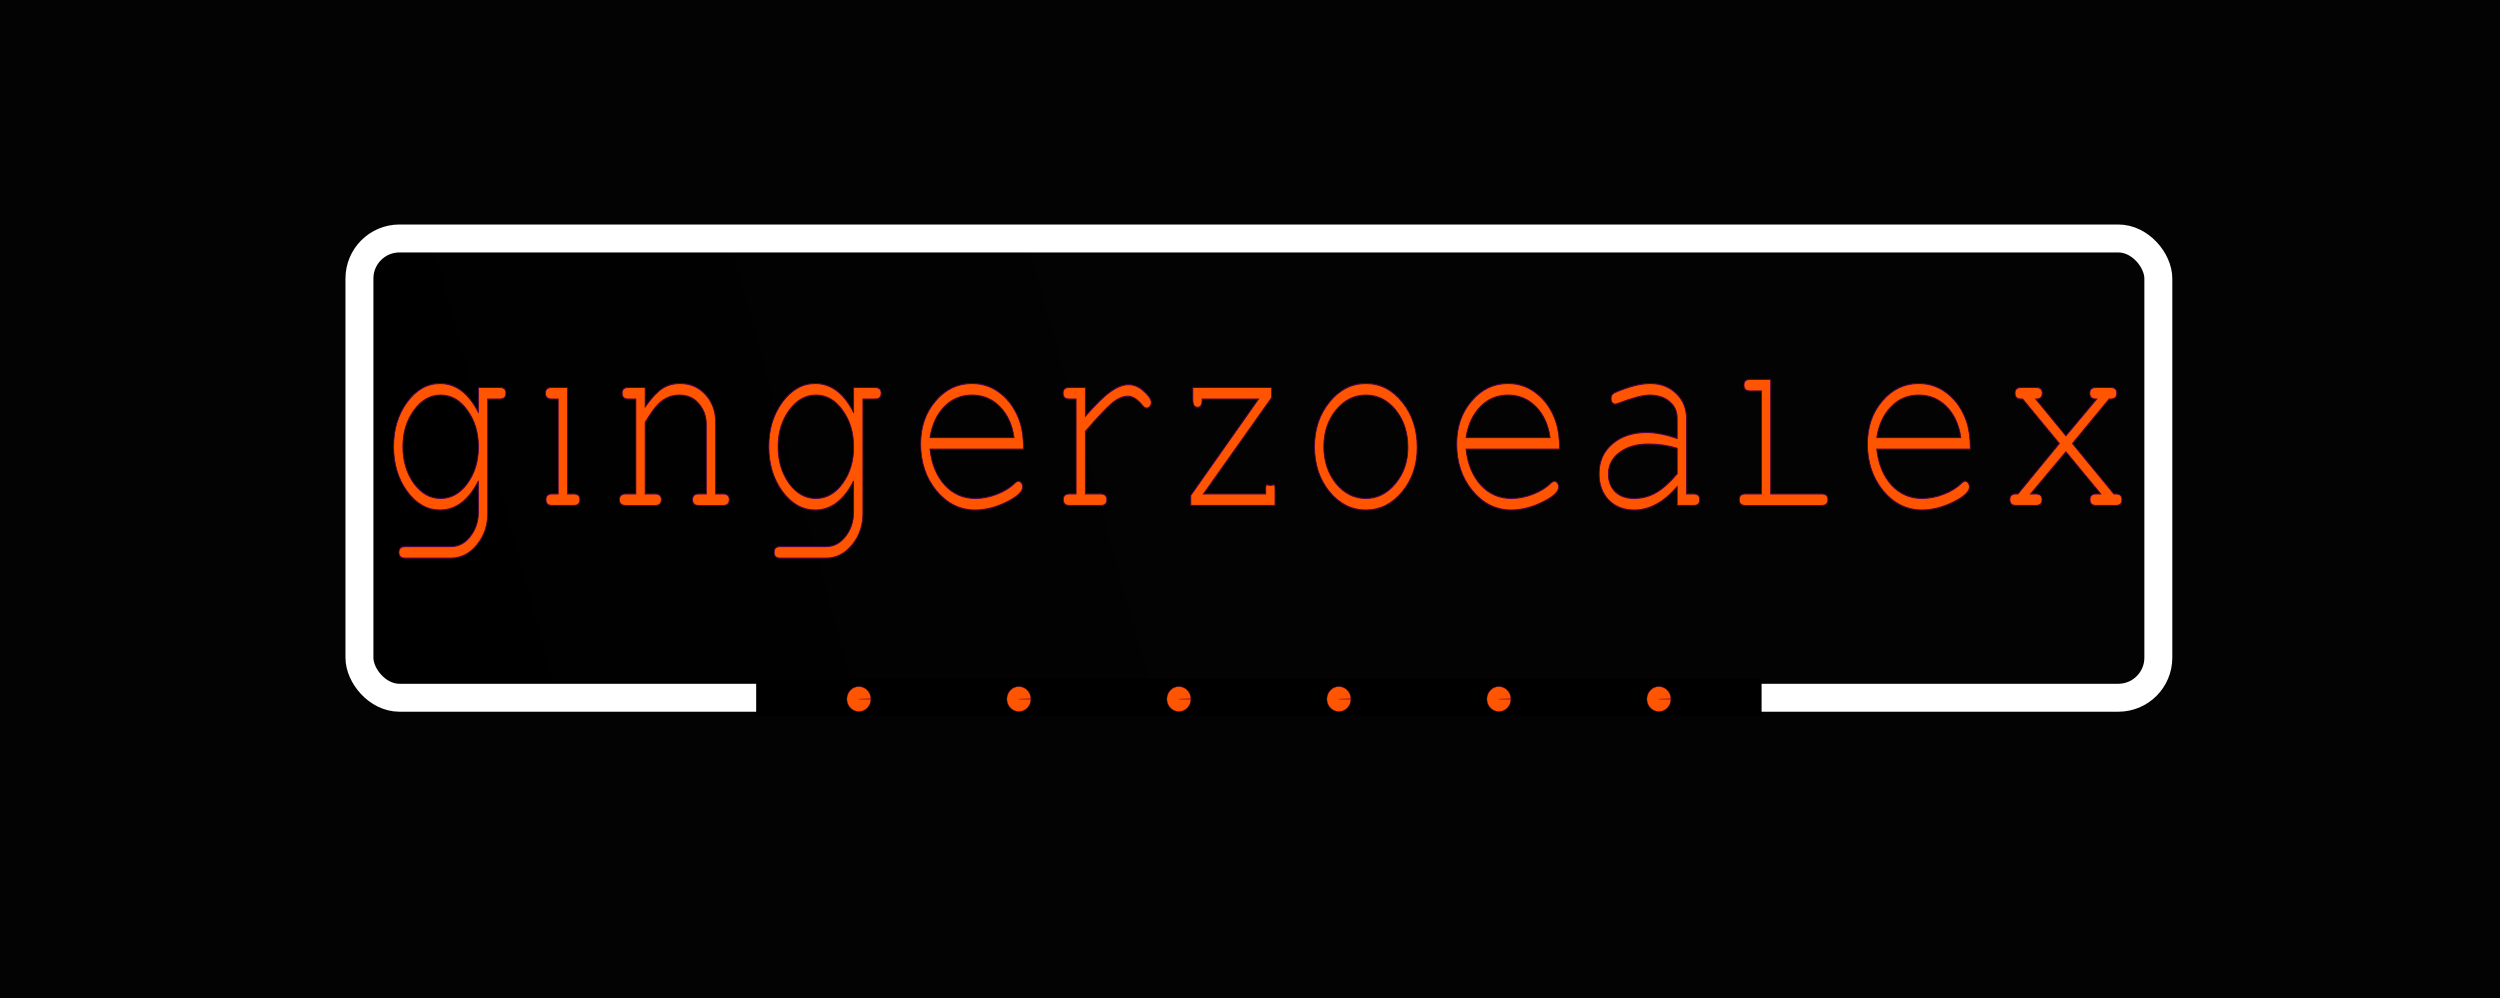 <?xml version="1.0" encoding="UTF-8" standalone="no"?>
<!-- Created with Inkscape (http://www.inkscape.org/) -->

<svg
   xmlns:osb="http://www.openswatchbook.org/uri/2009/osb"
   xmlns:dc="http://purl.org/dc/elements/1.1/"
   xmlns:cc="http://creativecommons.org/ns#"
   xmlns:rdf="http://www.w3.org/1999/02/22-rdf-syntax-ns#"
   xmlns:svg="http://www.w3.org/2000/svg"
   xmlns="http://www.w3.org/2000/svg"
   xmlns:xlink="http://www.w3.org/1999/xlink"
   xmlns:sodipodi="http://sodipodi.sourceforge.net/DTD/sodipodi-0.dtd"
   xmlns:inkscape="http://www.inkscape.org/namespaces/inkscape"
   width="265.717mm"
   height="106.12mm"
   viewBox="0 0 265.717 106.12"
   version="1.1"
   id="svg8"
   inkscape:export-filename="/home/zoe/dev/gingerzoealex.dev/logo2.png"
   inkscape:export-xdpi="400"
   inkscape:export-ydpi="400"
   inkscape:version="0.92.3 (2405546, 2018-03-11)"
   sodipodi:docname="logo.svg">
  <defs
     id="defs2">
    <linearGradient
       inkscape:collect="always"
       id="linearGradient2385-5">
      <stop
         style="stop-color:#000000;stop-opacity:1;"
         offset="0"
         id="stop2381" />
      <stop
         style="stop-color:#000000;stop-opacity:0;"
         offset="1"
         id="stop2383" />
    </linearGradient>
    <linearGradient
       id="linearGradient2326"
       osb:paint="solid">
      <stop
         style="stop-color:#fa3f3f;stop-opacity:1;"
         offset="0"
         id="stop2324" />
    </linearGradient>
    <linearGradient
       inkscape:collect="always"
       xlink:href="#linearGradient2385-5"
       id="linearGradient2387"
       x1="8.882"
       y1="46.423"
       x2="97.211"
       y2="22.102"
       gradientUnits="userSpaceOnUse"
       gradientTransform="translate(-4.858)" />
  </defs>
  <sodipodi:namedview
     id="base"
     pagecolor="#ffffff"
     bordercolor="#666666"
     borderopacity="1.0"
     inkscape:pageopacity="0.0"
     inkscape:pageshadow="2"
     inkscape:zoom="0.7"
     inkscape:cx="519.98525"
     inkscape:cy="181.83137"
     inkscape:document-units="mm"
     inkscape:current-layer="layer1"
     showgrid="false"
     inkscape:window-width="1366"
     inkscape:window-height="741"
     inkscape:window-x="0"
     inkscape:window-y="0"
     inkscape:window-maximized="1" />
  <g
     inkscape:label="Layer 1"
     inkscape:groupmode="layer"
     id="layer1"
     transform="translate(32.695,3.331)">
    <rect
       style="fill:#030303;fill-opacity:1;fill-rule:evenodd;stroke-width:0.33"
       id="rect2379"
       width="265.717"
       height="106.12"
       x="-32.695"
       y="-3.331"
       ry="0" />
    <rect
       style="opacity:1;fill:url(#linearGradient2387);fill-opacity:1;fill-rule:evenodd;stroke:#ffffff;stroke-width:2.97;stroke-linecap:square;stroke-linejoin:miter;stroke-miterlimit:4;stroke-dasharray:none;stroke-opacity:1"
       id="rect815"
       width="191.198"
       height="48.814"
       x="5.509"
       y="22.016"
       ry="4.253" />
    <rect
       style="fill:#000000;fill-opacity:1;fill-rule:evenodd;stroke:#ffffff;stroke-width:0.054;stroke-opacity:0"
       id="rect817"
       width="106.862"
       height="3.914"
       x="47.677"
       y="68.846"
       ry="0" />
    <g
       aria-label="gingerzoealex"
       transform="matrix(0.57,0,0,0.793,-45.012,-68.361)"
       style="font-style:normal;font-variant:normal;font-weight:normal;font-stretch:normal;font-size:40px;line-height:1.25;font-family:MathJax_Script;-inkscape-font-specification:MathJax_Script;letter-spacing:0px;word-spacing:0px;fill:#ff5500;fill-opacity:1;stroke:#9e2b56;stroke-width:0.744;stroke-miterlimit:4;stroke-dasharray:none;stroke-opacity:0.333"
       id="flowRoot819">
      <path
         d="m 110.825,137.314 v -3.377 h 3.986 c 0.755,0 1.133,0.253 1.133,0.759 0,0.531 -0.378,0.797 -1.133,0.797 h -2.266 v 15.33 c 0,1.619 -0.671,3.023 -2.014,4.212 -1.343,1.189 -2.979,1.783 -4.909,1.783 h -8.493 c -0.755,0 -1.133,-0.266 -1.133,-0.797 0,-0.506 0.378,-0.759 1.133,-0.759 h 8.577 c 1.426,0 2.629,-0.455 3.608,-1.366 1.007,-0.911 1.51,-2.011 1.51,-3.301 v -4.136 c -1.846,2.606 -4.237,3.908 -7.174,3.908 -2.377,0 -4.419,-0.835 -6.125,-2.504 -1.678,-1.67 -2.517,-3.668 -2.517,-5.995 0,-2.327 0.839,-4.313 2.517,-5.957 1.706,-1.67 3.748,-2.504 6.125,-2.504 2.965,0 5.356,1.303 7.174,3.908 z m -7.048,-2.353 c -1.958,0 -3.622,0.683 -4.993,2.049 -1.371,1.341 -2.056,2.96 -2.056,4.857 0,1.923 0.685,3.567 2.056,4.933 1.371,1.341 3.035,2.011 4.993,2.011 1.958,0 3.622,-0.67 4.993,-2.011 1.371,-1.366 2.056,-2.985 2.056,-4.857 0,-1.948 -0.685,-3.592 -2.056,-4.933 -1.343,-1.366 -3.007,-2.049 -4.993,-2.049 z"
         style="font-style:normal;font-variant:normal;font-weight:normal;font-stretch:normal;font-family:'Tlwg Mono';-inkscape-font-specification:'Tlwg Mono';fill:#ff5500;fill-opacity:1;stroke:#4c0147;stroke-width:0.149;stroke-miterlimit:4;stroke-dasharray:none;stroke-opacity:1"
         id="path827"
         inkscape:connector-curvature="0"
         sodipodi:nodetypes="ccssscscssssscscscscscscscscscs" />
      <path
         d="m 127.417,133.937 v 14.267 h 1.147 c 0.783,0 1.175,0.253 1.175,0.759 0,0.531 -0.392,0.797 -1.175,0.797 h -4.014 c -0.755,0 -1.133,-0.266 -1.133,-0.797 0,-0.506 0.378,-0.759 1.133,-0.759 h 1.147 v -12.712 h -1.24 c -0.755,0 -1.133,-0.266 -1.133,-0.797 0,-0.506 0.378,-0.759 1.133,-0.759 z"
         style="font-style:normal;font-variant:normal;font-weight:normal;font-stretch:normal;font-family:'Tlwg Mono';-inkscape-font-specification:'Tlwg Mono';fill:#ff5500;fill-opacity:1;stroke:#4c0147;stroke-width:0.149;stroke-miterlimit:4;stroke-dasharray:none;stroke-opacity:1"
         id="path829"
         inkscape:connector-curvature="0"
         sodipodi:nodetypes="ccssssssccsssc" />
      <path
         d="m 141.902,133.937 v 2.618 q 1.804,-1.821 3.189,-2.466 1.385,-0.683 3.356,-0.683 2.811,0 4.699,1.48 1.888,1.48 1.888,3.681 v 9.638 h 1.426 q 1.133,0 1.133,0.759 0,0.797 -1.133,0.797 h -4.573 q -1.133,0 -1.133,-0.797 0,-0.759 1.133,-0.759 h 1.426 v -9.372 q 0,-1.67 -1.594,-2.884 -1.301,-0.987 -3.44,-0.987 -2.308,0 -3.986,1.252 -0.755,0.493 -2.391,2.391 v 9.6 h 1.888 q 1.133,0 1.133,0.759 0,0.797 -1.133,0.797 h -5.496 q -1.175,0 -1.175,-0.797 0,-0.759 1.175,-0.759 h 1.888 v -12.712 h -1.426 q -1.133,0 -1.133,-0.797 0,-0.759 1.133,-0.759 z"
         style="font-style:normal;font-variant:normal;font-weight:normal;font-stretch:normal;font-family:'Tlwg Mono';-inkscape-font-specification:'Tlwg Mono';fill:#ff5500;fill-opacity:1;stroke:#4c0147;stroke-width:0.149;stroke-miterlimit:4;stroke-dasharray:none;stroke-opacity:1"
         id="path831"
         inkscape:connector-curvature="0" />
      <path
         d="m 180.79,137.314 v -3.377 h 3.986 c 0.755,0 1.133,0.253 1.133,0.759 0,0.531 -0.378,0.797 -1.133,0.797 h -2.266 v 15.33 c 0,1.619 -0.671,3.023 -2.014,4.212 -1.343,1.189 -2.979,1.783 -4.909,1.783 h -8.493 c -0.755,0 -1.133,-0.266 -1.133,-0.797 0,-0.506 0.378,-0.759 1.133,-0.759 h 8.577 c 1.426,0 2.629,-0.455 3.608,-1.366 1.007,-0.911 1.51,-2.011 1.51,-3.301 v -4.136 c -1.846,2.606 -4.237,3.908 -7.174,3.908 -2.377,0 -4.419,-0.835 -6.125,-2.504 -1.678,-1.67 -2.517,-3.668 -2.517,-5.995 0,-2.327 0.839,-4.313 2.517,-5.957 1.706,-1.67 3.748,-2.504 6.125,-2.504 2.965,0 5.356,1.303 7.174,3.908 z m -7.048,-2.353 c -1.958,0 -3.622,0.683 -4.993,2.049 -1.371,1.341 -2.056,2.96 -2.056,4.857 0,1.923 0.685,3.567 2.056,4.933 1.371,1.341 3.035,2.011 4.993,2.011 1.958,0 3.622,-0.67 4.993,-2.011 1.371,-1.366 2.056,-2.985 2.056,-4.857 0,-1.948 -0.685,-3.592 -2.056,-4.933 -1.343,-1.366 -3.007,-2.049 -4.993,-2.049 z"
         style="font-style:normal;font-variant:normal;font-weight:normal;font-stretch:normal;font-family:'Tlwg Mono';-inkscape-font-specification:'Tlwg Mono';fill:#ff5500;fill-opacity:1;stroke:#4c0147;stroke-width:0.149;stroke-miterlimit:4;stroke-dasharray:none;stroke-opacity:1"
         id="path833"
         inkscape:connector-curvature="0"
         sodipodi:nodetypes="ccssscscssssscscscscscscscscscs" />
      <path
         d="m 212.462,142.209 h -17.453 q 0.462,2.998 2.769,4.819 2.308,1.783 5.706,1.783 1.972,0 4.028,-0.569 2.056,-0.569 3.314,-1.48 0.42,-0.266 0.671,-0.266 0.336,0 0.545,0.228 0.252,0.228 0.252,0.531 0,0.987 -3.021,2.049 -2.979,1.062 -5.832,1.062 -4.237,0 -7.216,-2.58 -2.937,-2.58 -2.937,-6.261 0,-3.453 2.769,-5.768 2.769,-2.353 6.797,-2.353 3.021,0 5.37,1.366 2.391,1.366 3.524,3.719 0.713,1.518 0.713,3.719 z m -17.453,-1.556 h 15.691 q -0.503,-2.58 -2.643,-4.136 -2.14,-1.556 -5.202,-1.556 -3.063,0 -5.16,1.556 -2.098,1.518 -2.685,4.136 z"
         style="font-style:normal;font-variant:normal;font-weight:normal;font-stretch:normal;font-family:'Tlwg Mono';-inkscape-font-specification:'Tlwg Mono';fill:#ff5500;fill-opacity:1;stroke:#4c0147;stroke-width:0.149;stroke-miterlimit:4;stroke-dasharray:none;stroke-opacity:1"
         id="path835"
         inkscape:connector-curvature="0" />
      <path
         d="m 223.987,133.937 v 3.87 c 1.93,-1.594 3.496,-2.694 4.699,-3.301 1.203,-0.632 2.336,-0.949 3.398,-0.949 1.119,0 2.196,0.392 3.231,1.176 0.643,0.481 0.965,0.873 0.965,1.176 0,0.228 -0.084,0.417 -0.252,0.569 -0.168,0.152 -0.378,0.228 -0.629,0.228 -0.224,0 -0.448,-0.101 -0.671,-0.304 -0.979,-0.86 -1.902,-1.29 -2.769,-1.29 -0.951,0 -1.944,0.304 -2.979,0.911 -1.007,0.607 -2.671,1.872 -4.993,3.795 v 8.386 h 2.872 c 0.755,0 1.133,0.266 1.133,0.797 0,0.506 -0.378,0.759 -1.133,0.759 h -5.837 c -0.755,0 -1.133,-0.266 -1.133,-0.797 0,-0.506 0.378,-0.759 1.133,-0.759 h 1.245 v -12.712 h -1.291 c -0.755,0 -1.133,-0.266 -1.133,-0.797 0,-0.506 0.378,-0.759 1.133,-0.759 z"
         style="font-style:normal;font-variant:normal;font-weight:normal;font-stretch:normal;font-family:'Tlwg Mono';-inkscape-font-specification:'Tlwg Mono';fill:#ff5500;fill-opacity:1;stroke:#4c0147;stroke-width:0.149;stroke-miterlimit:4;stroke-dasharray:none;stroke-opacity:1"
         id="path837"
         inkscape:connector-curvature="0"
         sodipodi:nodetypes="cccscscscscccssssssccsssc" />
      <path
         d="m 258.722,133.937 v 1.366 l -12.712,12.901 h 11.622 v -0.79 c 0,-0.683 0.294,-0.357 0.881,-0.357 0.559,0 0.839,-0.326 0.839,0.357 v 2.345 h -15.691 v -1.366 l 12.628,-12.901 h -10.531 v 0.084 c 0,0.683 -0.28,1.025 -0.839,1.025 -0.587,0 -0.881,-0.342 -0.881,-1.025 v -1.64 z"
         style="font-style:normal;font-variant:normal;font-weight:normal;font-stretch:normal;font-family:'Tlwg Mono';-inkscape-font-specification:'Tlwg Mono';fill:#ff5500;fill-opacity:1;stroke:#4c0147;stroke-width:0.149;stroke-miterlimit:4;stroke-dasharray:none;stroke-opacity:1"
         id="path839"
         inkscape:connector-curvature="0"
         sodipodi:nodetypes="ccccssscccccssscc" />
      <path
         d="m 276.297,133.406 q 4.028,0 6.797,2.504 2.769,2.466 2.769,6.071 0,3.491 -2.811,5.957 -2.811,2.428 -6.755,2.428 -3.986,0 -6.797,-2.466 -2.769,-2.466 -2.769,-6.033 0,-3.491 2.769,-5.957 2.811,-2.504 6.797,-2.504 z m 0,1.556 q -3.273,0 -5.58,2.011 -2.266,2.011 -2.266,4.895 0,2.884 2.266,4.933 2.308,2.011 5.58,2.011 3.231,0 5.538,-2.011 2.308,-2.011 2.308,-4.819 0,-2.998 -2.266,-5.009 -2.266,-2.011 -5.58,-2.011 z"
         style="font-style:normal;font-variant:normal;font-weight:normal;font-stretch:normal;font-family:'Tlwg Mono';-inkscape-font-specification:'Tlwg Mono';fill:#ff5500;fill-opacity:1;stroke:#4c0147;stroke-width:0.149;stroke-miterlimit:4;stroke-dasharray:none;stroke-opacity:1"
         id="path841"
         inkscape:connector-curvature="0" />
      <path
         d="m 312.416,142.209 h -17.453 q 0.462,2.998 2.769,4.819 2.308,1.783 5.706,1.783 1.972,0 4.028,-0.569 2.056,-0.569 3.314,-1.48 0.42,-0.266 0.671,-0.266 0.336,0 0.545,0.228 0.252,0.228 0.252,0.531 0,0.987 -3.021,2.049 -2.979,1.062 -5.832,1.062 -4.237,0 -7.216,-2.58 -2.937,-2.58 -2.937,-6.261 0,-3.453 2.769,-5.768 2.769,-2.353 6.797,-2.353 3.021,0 5.37,1.366 2.391,1.366 3.524,3.719 0.713,1.518 0.713,3.719 z m -17.453,-1.556 h 15.691 q -0.503,-2.58 -2.643,-4.136 -2.14,-1.556 -5.202,-1.556 -3.063,0 -5.16,1.556 -2.098,1.518 -2.685,4.136 z"
         style="font-style:normal;font-variant:normal;font-weight:normal;font-stretch:normal;font-family:'Tlwg Mono';-inkscape-font-specification:'Tlwg Mono';fill:#ff5500;fill-opacity:1;stroke:#4c0147;stroke-width:0.149;stroke-miterlimit:4;stroke-dasharray:none;stroke-opacity:1"
         id="path843"
         inkscape:connector-curvature="0" />
      <path
         d="m 334.355,149.76 v -2.542 c -2.489,2.1 -5.16,3.149 -8.013,3.149 -1.958,0 -3.538,-0.443 -4.741,-1.328 -1.203,-0.911 -1.804,-2.087 -1.804,-3.529 0,-1.644 0.811,-2.972 2.433,-3.984 1.65,-1.037 3.79,-1.556 6.419,-1.556 1.65,0 3.552,0.266 5.706,0.797 v -2.694 c 0,-0.936 -0.475,-1.682 -1.426,-2.239 -0.951,-0.582 -2.196,-0.873 -3.734,-0.873 -1.231,0 -3.217,0.379 -5.958,1.138 -0.224,0.051 -0.364,0.076 -0.42,0.076 -0.224,0 -0.42,-0.076 -0.587,-0.228 -0.14,-0.152 -0.21,-0.329 -0.21,-0.531 0,-0.379 0.238,-0.645 0.713,-0.797 2.601,-0.809 4.797,-1.214 6.587,-1.214 1.958,0 3.566,0.443 4.825,1.328 1.287,0.885 1.93,1.998 1.93,3.339 v 10.131 h 1.338 c 0.755,0 1.133,0.253 1.133,0.759 0,0.531 -0.378,0.797 -1.133,0.797 z m 0,-4.25 v -3.415 c -1.678,-0.379 -3.468,-0.569 -5.37,-0.569 -2.21,0 -4.014,0.379 -5.412,1.138 -1.371,0.734 -2.056,1.695 -2.056,2.884 0,0.987 0.434,1.783 1.301,2.391 0.867,0.582 2.028,0.873 3.482,0.873 1.482,0 2.839,-0.253 4.07,-0.759 1.259,-0.506 2.587,-1.353 3.986,-2.542 z"
         style="font-style:normal;font-variant:normal;font-weight:normal;font-stretch:normal;font-family:'Tlwg Mono';-inkscape-font-specification:'Tlwg Mono';fill:#ff5500;fill-opacity:1;stroke:#4c0147;stroke-width:0.149;stroke-miterlimit:4;stroke-dasharray:none;stroke-opacity:1"
         id="path845"
         inkscape:connector-curvature="0"
         sodipodi:nodetypes="ccscscscscscscscscscssccccscscscc" />
      <path
         d="m 351.781,132.851 v 15.354 h 9.496 c 0.783,0 1.175,0.253 1.175,0.759 0,0.531 -0.392,0.797 -1.175,0.797 h -14.218 c -0.755,0 -1.133,-0.266 -1.133,-0.797 0,-0.506 0.378,-0.759 1.133,-0.759 h 3.002 v -13.798 h -2.126 c -0.755,0 -1.133,-0.266 -1.133,-0.797 0,-0.506 0.378,-0.759 1.133,-0.759 z"
         style="font-style:normal;font-variant:normal;font-weight:normal;font-stretch:normal;font-family:'Tlwg Mono';-inkscape-font-specification:'Tlwg Mono';fill:#ff5500;fill-opacity:1;stroke:#4c0147;stroke-width:0.149;stroke-miterlimit:4;stroke-dasharray:none;stroke-opacity:1"
         id="path847"
         inkscape:connector-curvature="0"
         sodipodi:nodetypes="ccssssssccsssc" />
      <path
         d="m 389.005,142.209 h -17.453 q 0.462,2.998 2.769,4.819 2.308,1.783 5.706,1.783 1.972,0 4.028,-0.569 2.056,-0.569 3.314,-1.48 0.42,-0.266 0.671,-0.266 0.336,0 0.545,0.228 0.252,0.228 0.252,0.531 0,0.987 -3.021,2.049 -2.979,1.062 -5.832,1.062 -4.237,0 -7.216,-2.58 -2.937,-2.58 -2.937,-6.261 0,-3.453 2.769,-5.768 2.769,-2.353 6.797,-2.353 3.021,0 5.37,1.366 2.391,1.366 3.524,3.719 0.713,1.518 0.713,3.719 z m -17.453,-1.556 h 15.691 q -0.503,-2.58 -2.643,-4.136 -2.14,-1.556 -5.202,-1.556 -3.063,0 -5.16,1.556 -2.098,1.518 -2.685,4.136 z"
         style="font-style:normal;font-variant:normal;font-weight:normal;font-stretch:normal;font-family:'Tlwg Mono';-inkscape-font-specification:'Tlwg Mono';fill:#ff5500;fill-opacity:1;stroke:#4c0147;stroke-width:0.149;stroke-miterlimit:4;stroke-dasharray:none;stroke-opacity:1"
         id="path849"
         inkscape:connector-curvature="0" />
      <path
         d="m 408.048,141.45 7.72,6.754 h 0.378 c 0.755,0 1.133,0.253 1.133,0.759 0,0.531 -0.378,0.797 -1.133,0.797 h -3.683 c -0.755,0 -1.133,-0.266 -1.133,-0.797 0,-0.506 0.378,-0.759 1.133,-0.759 h 0.872 l -6.503,-5.654 -6.587,5.654 h 0.998 c 0.755,0 1.133,0.253 1.133,0.759 0,0.531 -0.378,0.797 -1.133,0.797 h -3.725 c -0.755,0 -1.133,-0.266 -1.133,-0.797 0,-0.506 0.378,-0.759 1.133,-0.759 h 0.378 l 7.72,-6.754 -6.839,-5.957 h -0.294 c -0.755,0 -1.133,-0.266 -1.133,-0.797 0,-0.506 0.378,-0.759 1.133,-0.759 h 2.802 c 0.755,0 1.133,0.253 1.133,0.759 0,0.531 -0.378,0.797 -1.133,0.797 h -0.075 l 5.622,4.933 5.748,-4.933 H 412.421 c -0.755,0 -1.133,-0.266 -1.133,-0.797 0,-0.506 0.378,-0.759 1.133,-0.759 h 2.76 c 0.755,0 1.133,0.253 1.133,0.759 0,0.531 -0.378,0.797 -1.133,0.797 h -0.294 z"
         style="font-style:normal;font-variant:normal;font-weight:normal;font-stretch:normal;font-family:'Tlwg Mono';-inkscape-font-specification:'Tlwg Mono';fill:#ff5500;fill-opacity:1;stroke:#4c0147;stroke-width:0.149;stroke-miterlimit:4;stroke-dasharray:none;stroke-opacity:1"
         id="path851"
         inkscape:connector-curvature="0"
         sodipodi:nodetypes="ccsssssscccsssssscccsssssscccsssssscc" />
    </g>
    <g
       id="g2377"
       transform="translate(0.749)"
       style="fill:#ff5500;fill-opacity:1">
      <path
         d="m 59.116,70.97 a 1.272,1.325 0 0 1 -1.268,1.325 1.272,1.325 0 0 1 -1.277,-1.316 1.272,1.325 0 0 1 1.259,-1.334 1.272,1.325 0 0 1 1.285,1.307 l -1.272,0.018 z"
         sodipodi:end="6.2693972"
         sodipodi:start="0"
         sodipodi:ry="1.3253134"
         sodipodi:rx="1.272301"
         sodipodi:cy="70.969658"
         sodipodi:cx="57.843235"
         sodipodi:type="arc"
         id="path2330"
         style="opacity:1;fill:#ff5500;fill-opacity:1;stroke:#4c0147;stroke-width:0.04;stroke-linecap:square;stroke-linejoin:miter;stroke-miterlimit:4;stroke-dasharray:none;stroke-opacity:1;paint-order:fill markers stroke" />
      <path
         d="m 76.122,70.97 a 1.272,1.325 0 0 1 -1.268,1.325 1.272,1.325 0 0 1 -1.277,-1.316 1.272,1.325 0 0 1 1.259,-1.334 1.272,1.325 0 0 1 1.285,1.307 l -1.272,0.018 z"
         sodipodi:end="6.2693972"
         sodipodi:start="0"
         sodipodi:ry="1.3253136"
         sodipodi:rx="1.272301"
         sodipodi:cy="70.969658"
         sodipodi:cx="74.849571"
         sodipodi:type="arc"
         id="path2330-4"
         style="opacity:1;fill:#ff5500;fill-opacity:1;stroke:#4c0147;stroke-width:0.04;stroke-linecap:square;stroke-linejoin:miter;stroke-miterlimit:4;stroke-dasharray:none;stroke-opacity:1;paint-order:fill markers stroke" />
      <path
         d="m 93.128,70.97 a 1.272,1.325 0 0 1 -1.268,1.325 1.272,1.325 0 0 1 -1.277,-1.316 1.272,1.325 0 0 1 1.259,-1.334 1.272,1.325 0 0 1 1.285,1.307 l -1.272,0.018 z"
         sodipodi:end="6.2693972"
         sodipodi:start="0"
         sodipodi:ry="1.3253136"
         sodipodi:rx="1.272301"
         sodipodi:cy="70.969658"
         sodipodi:cx="91.855896"
         sodipodi:type="arc"
         id="path2330-3"
         style="opacity:1;fill:#ff5500;fill-opacity:1;stroke:#4c0147;stroke-width:0.04;stroke-linecap:square;stroke-linejoin:miter;stroke-miterlimit:4;stroke-dasharray:none;stroke-opacity:1;paint-order:fill markers stroke" />
      <path
         d="m 110.135,70.97 a 1.272,1.325 0 0 1 -1.268,1.325 1.272,1.325 0 0 1 -1.277,-1.316 1.272,1.325 0 0 1 1.259,-1.334 1.272,1.325 0 0 1 1.285,1.307 l -1.272,0.018 z"
         sodipodi:end="6.2693972"
         sodipodi:start="0"
         sodipodi:ry="1.3253136"
         sodipodi:rx="1.272301"
         sodipodi:cy="70.969658"
         sodipodi:cx="108.86224"
         sodipodi:type="arc"
         id="path2330-9"
         style="opacity:1;fill:#ff5500;fill-opacity:1;stroke:#4c0147;stroke-width:0.04;stroke-linecap:square;stroke-linejoin:miter;stroke-miterlimit:4;stroke-dasharray:none;stroke-opacity:1;paint-order:fill markers stroke" />
      <path
         d="m 127.141,70.97 a 1.272,1.325 0 0 1 -1.268,1.325 1.272,1.325 0 0 1 -1.277,-1.316 1.272,1.325 0 0 1 1.259,-1.334 1.272,1.325 0 0 1 1.285,1.307 l -1.272,0.018 z"
         sodipodi:end="6.2693972"
         sodipodi:start="0"
         sodipodi:ry="1.3253136"
         sodipodi:rx="1.272301"
         sodipodi:cy="70.969658"
         sodipodi:cx="125.86858"
         sodipodi:type="arc"
         id="path2330-49"
         style="opacity:1;fill:#ff5500;fill-opacity:1;stroke:#4c0147;stroke-width:0.04;stroke-linecap:square;stroke-linejoin:miter;stroke-miterlimit:4;stroke-dasharray:none;stroke-opacity:1;paint-order:fill markers stroke" />
      <path
         d="m 144.147,70.97 a 1.272,1.325 0 0 1 -1.268,1.325 1.272,1.325 0 0 1 -1.277,-1.316 1.272,1.325 0 0 1 1.259,-1.334 1.272,1.325 0 0 1 1.285,1.307 l -1.272,0.018 z"
         sodipodi:end="6.2693972"
         sodipodi:start="0"
         sodipodi:ry="1.3253136"
         sodipodi:rx="1.272301"
         sodipodi:cy="70.969658"
         sodipodi:cx="142.87491"
         sodipodi:type="arc"
         id="path2330-5"
         style="opacity:1;fill:#ff5500;fill-opacity:1;stroke:#4c0147;stroke-width:0.04;stroke-linecap:square;stroke-linejoin:miter;stroke-miterlimit:4;stroke-dasharray:none;stroke-opacity:1;paint-order:fill markers stroke" />
    </g>
  </g>
</svg>
